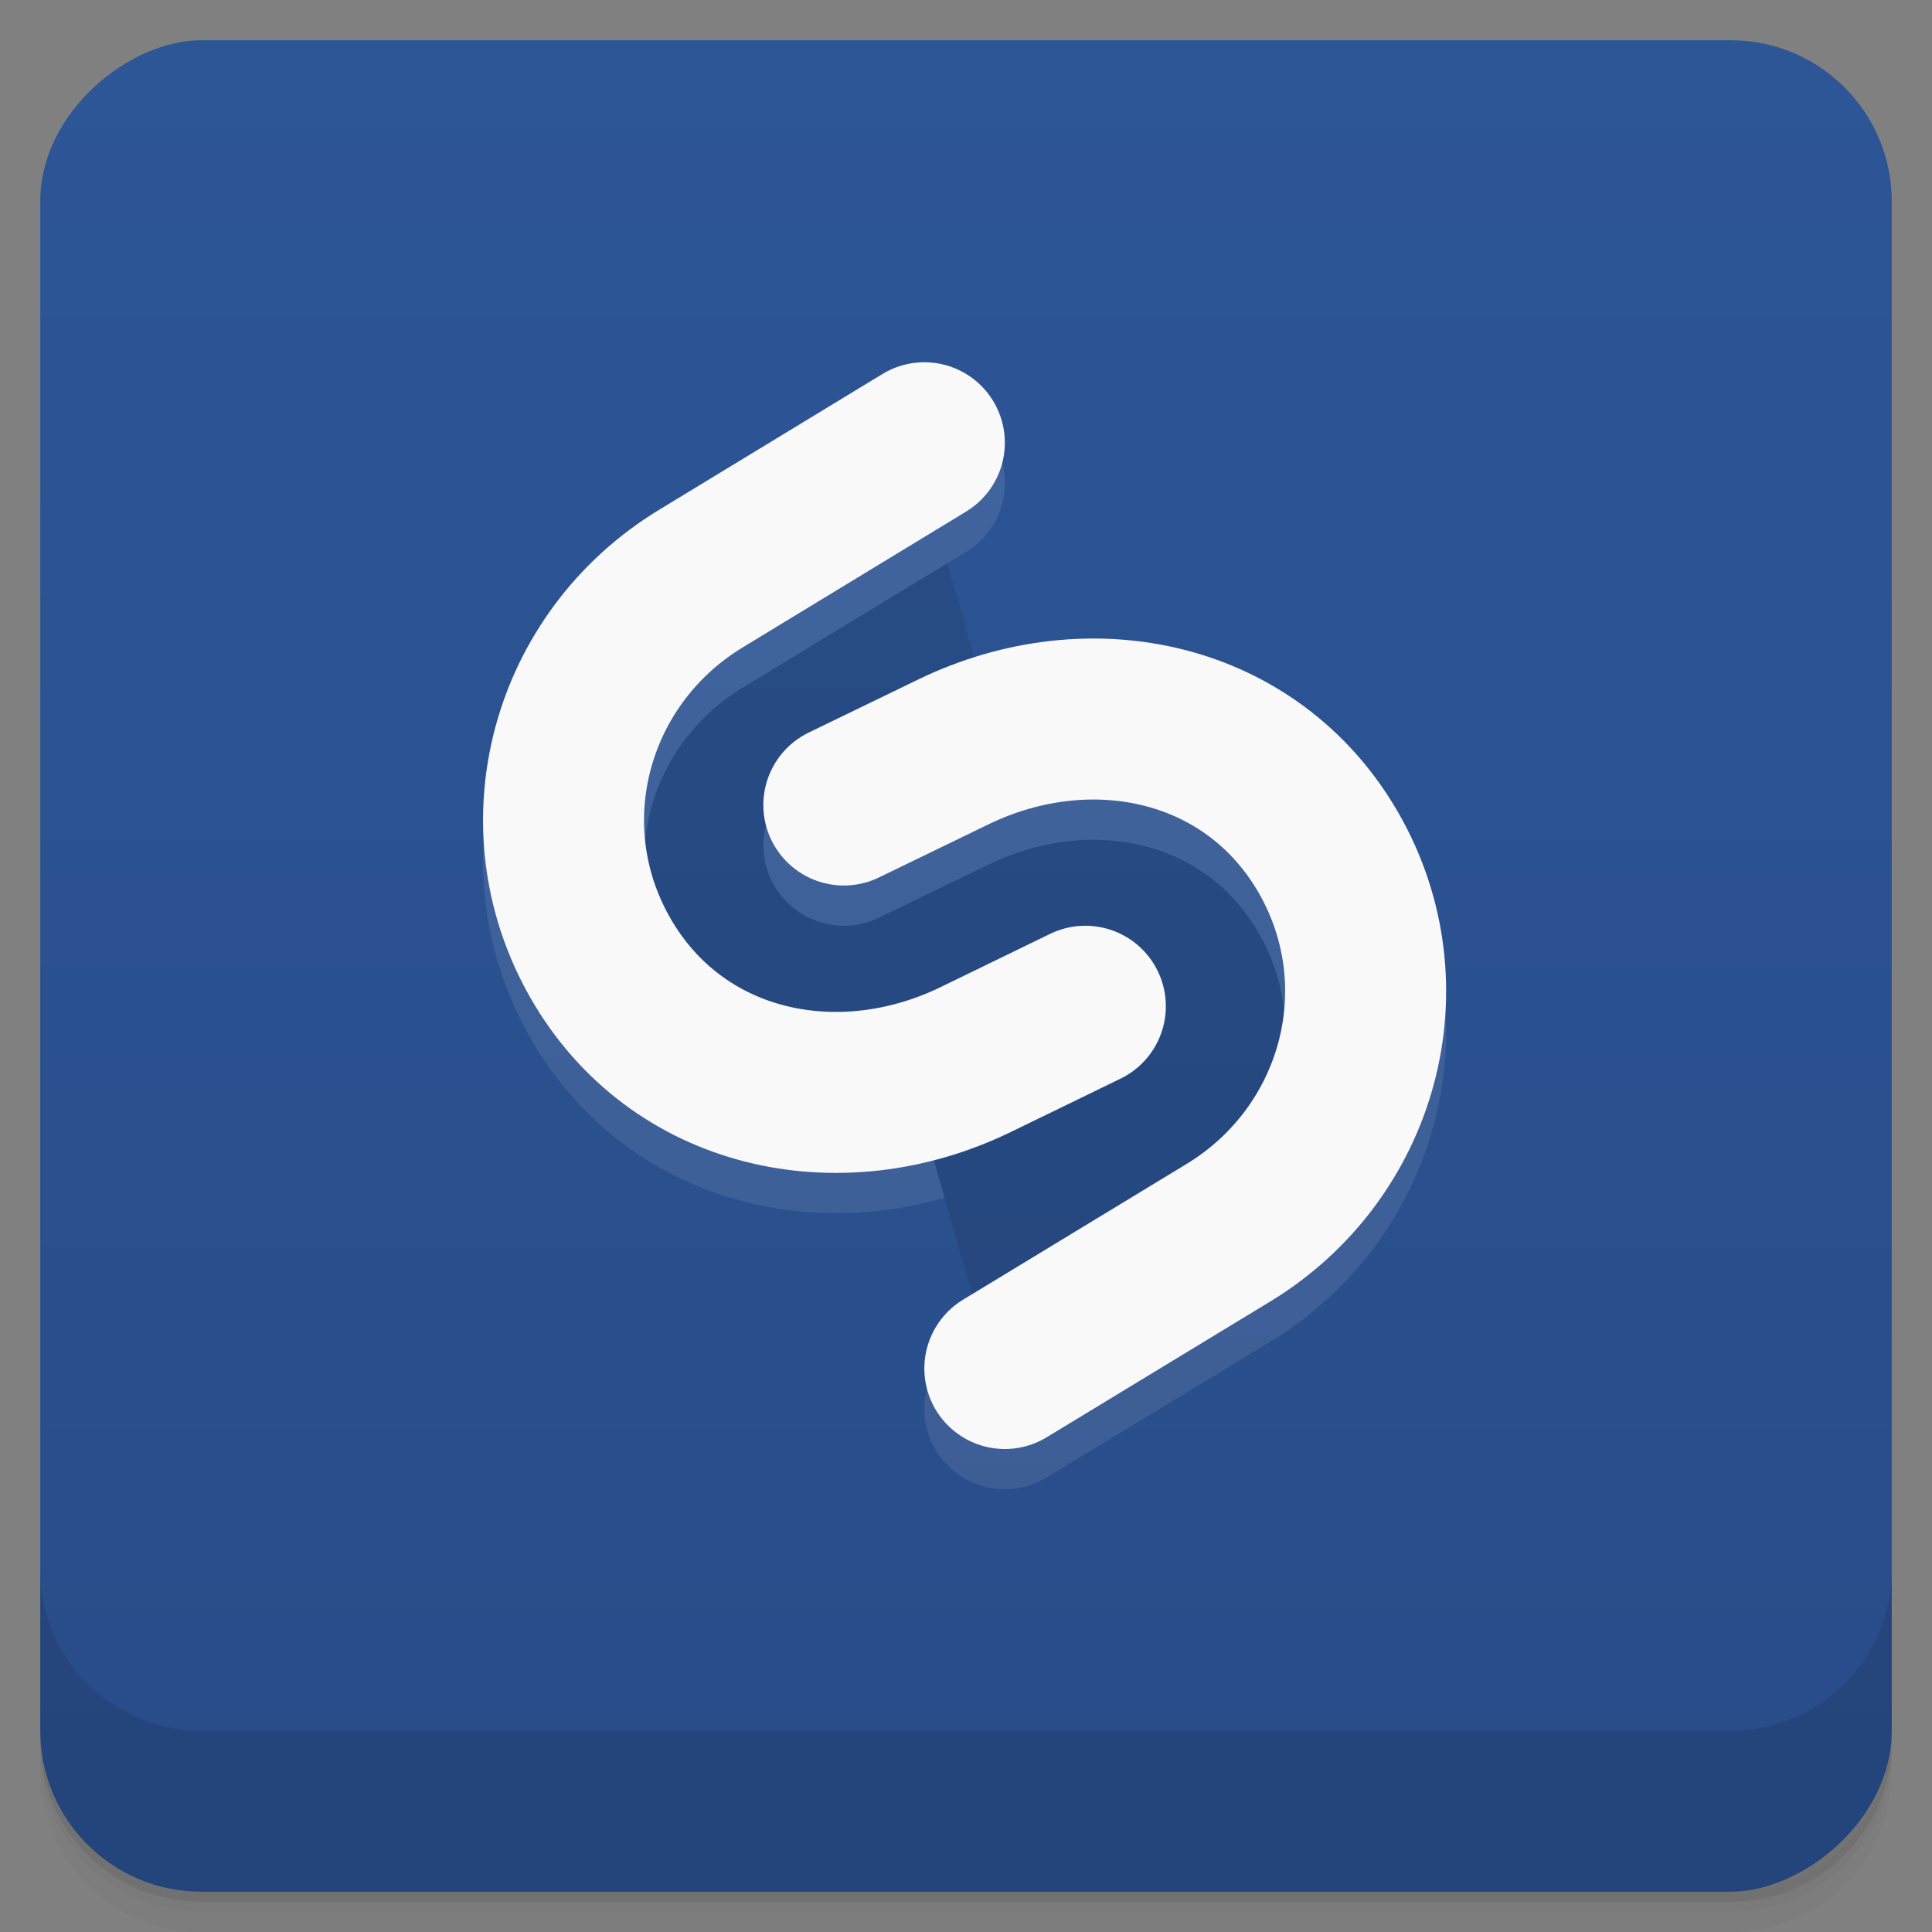 <svg viewBox="0 0 48 48"><rect x="0" y="0" width="48" height="48" fill="#808080" stroke="none"/><defs><linearGradient id="linearGradient3764" x1="1" x2="47" gradientUnits="userSpaceOnUse" gradientTransform="translate(-48,0.002)"><stop stop-color="#284c88" stop-opacity="1"/><stop offset="1" stop-color="#2d5697" stop-opacity="1"/></linearGradient><clipPath id="clipPath-344372255"><g transform="translate(0,-1004.362)"><rect rx="4" y="1005.36" x="1" height="46" width="46" fill="#1890d0"/></g></clipPath><clipPath id="clipPath-357118334"><g transform="translate(0,-1004.362)"><rect rx="4" y="1005.36" x="1" height="46" width="46" fill="#1890d0"/></g></clipPath></defs><g><path d="m 1 43 l 0 0.25 c 0 2.216 1.784 4 4 4 l 38 0 c 2.216 0 4 -1.784 4 -4 l 0 -0.25 c 0 2.216 -1.784 4 -4 4 l -38 0 c -2.216 0 -4 -1.784 -4 -4 z m 0 0.5 l 0 0.5 c 0 2.216 1.784 4 4 4 l 38 0 c 2.216 0 4 -1.784 4 -4 l 0 -0.5 c 0 2.216 -1.784 4 -4 4 l -38 0 c -2.216 0 -4 -1.784 -4 -4 z" opacity="0.02"/><path d="m 1 43.25 l 0 0.25 c 0 2.216 1.784 4 4 4 l 38 0 c 2.216 0 4 -1.784 4 -4 l 0 -0.25 c 0 2.216 -1.784 4 -4 4 l -38 0 c -2.216 0 -4 -1.784 -4 -4 z" opacity="0.05"/><path d="m 1 43 l 0 0.25 c 0 2.216 1.784 4 4 4 l 38 0 c 2.216 0 4 -1.784 4 -4 l 0 -0.25 c 0 2.216 -1.784 4 -4 4 l -38 0 c -2.216 0 -4 -1.784 -4 -4 z" opacity="0.1"/></g><g><rect width="46" height="46" x="-47" y="1" rx="4" transform="matrix(0,-1,1,0,0,0)" fill="url(#linearGradient3764)" fill-opacity="1"/></g><g><g clip-path="url(#clipPath-344372255)"><g opacity="0.1"><!-- color: #2d5697 --><g><path d="m 22.965 12 l -5.551 3.375 c -3.242 1.969 -4.391 6.113 -2.5 9.422 c 1.891 3.309 5.914 4.184 9.328 2.527 l 2.723 -1.324" stroke="#f9f9f9" stroke-linecap="round" stroke-width="4" fill="#000"/><path d="m 24.965 35 l 5.551 -3.371 c 3.242 -1.969 4.391 -6.113 2.5 -9.426 c -1.891 -3.309 -5.914 -4.176 -9.328 -2.523 l -2.723 1.32" stroke="#f9f9f9" stroke-linecap="round" stroke-width="4" fill="#000"/></g></g></g></g><g><g clip-path="url(#clipPath-357118334)"><g transform="translate(0,-1)"><!-- color: #2d5697 --><g><path d="m 22.965 12 l -5.551 3.375 c -3.242 1.969 -4.391 6.113 -2.5 9.422 c 1.891 3.309 5.914 4.184 9.328 2.527 l 2.723 -1.324" fill="none" stroke="#f9f9f9" stroke-linecap="round" stroke-width="4"/><path d="m 24.965 35 l 5.551 -3.371 c 3.242 -1.969 4.391 -6.113 2.5 -9.426 c -1.891 -3.309 -5.914 -4.176 -9.328 -2.523 l -2.723 1.32" fill="none" stroke="#f9f9f9" stroke-linecap="round" stroke-width="4"/></g></g></g></g><g><g transform="translate(0,-1004.362)"><path d="m 1 1043.36 0 4 c 0 2.216 1.784 4 4 4 l 38 0 c 2.216 0 4 -1.784 4 -4 l 0 -4 c 0 2.216 -1.784 4 -4 4 l -38 0 c -2.216 0 -4 -1.784 -4 -4 z" opacity="0.1"/></g></g></svg>